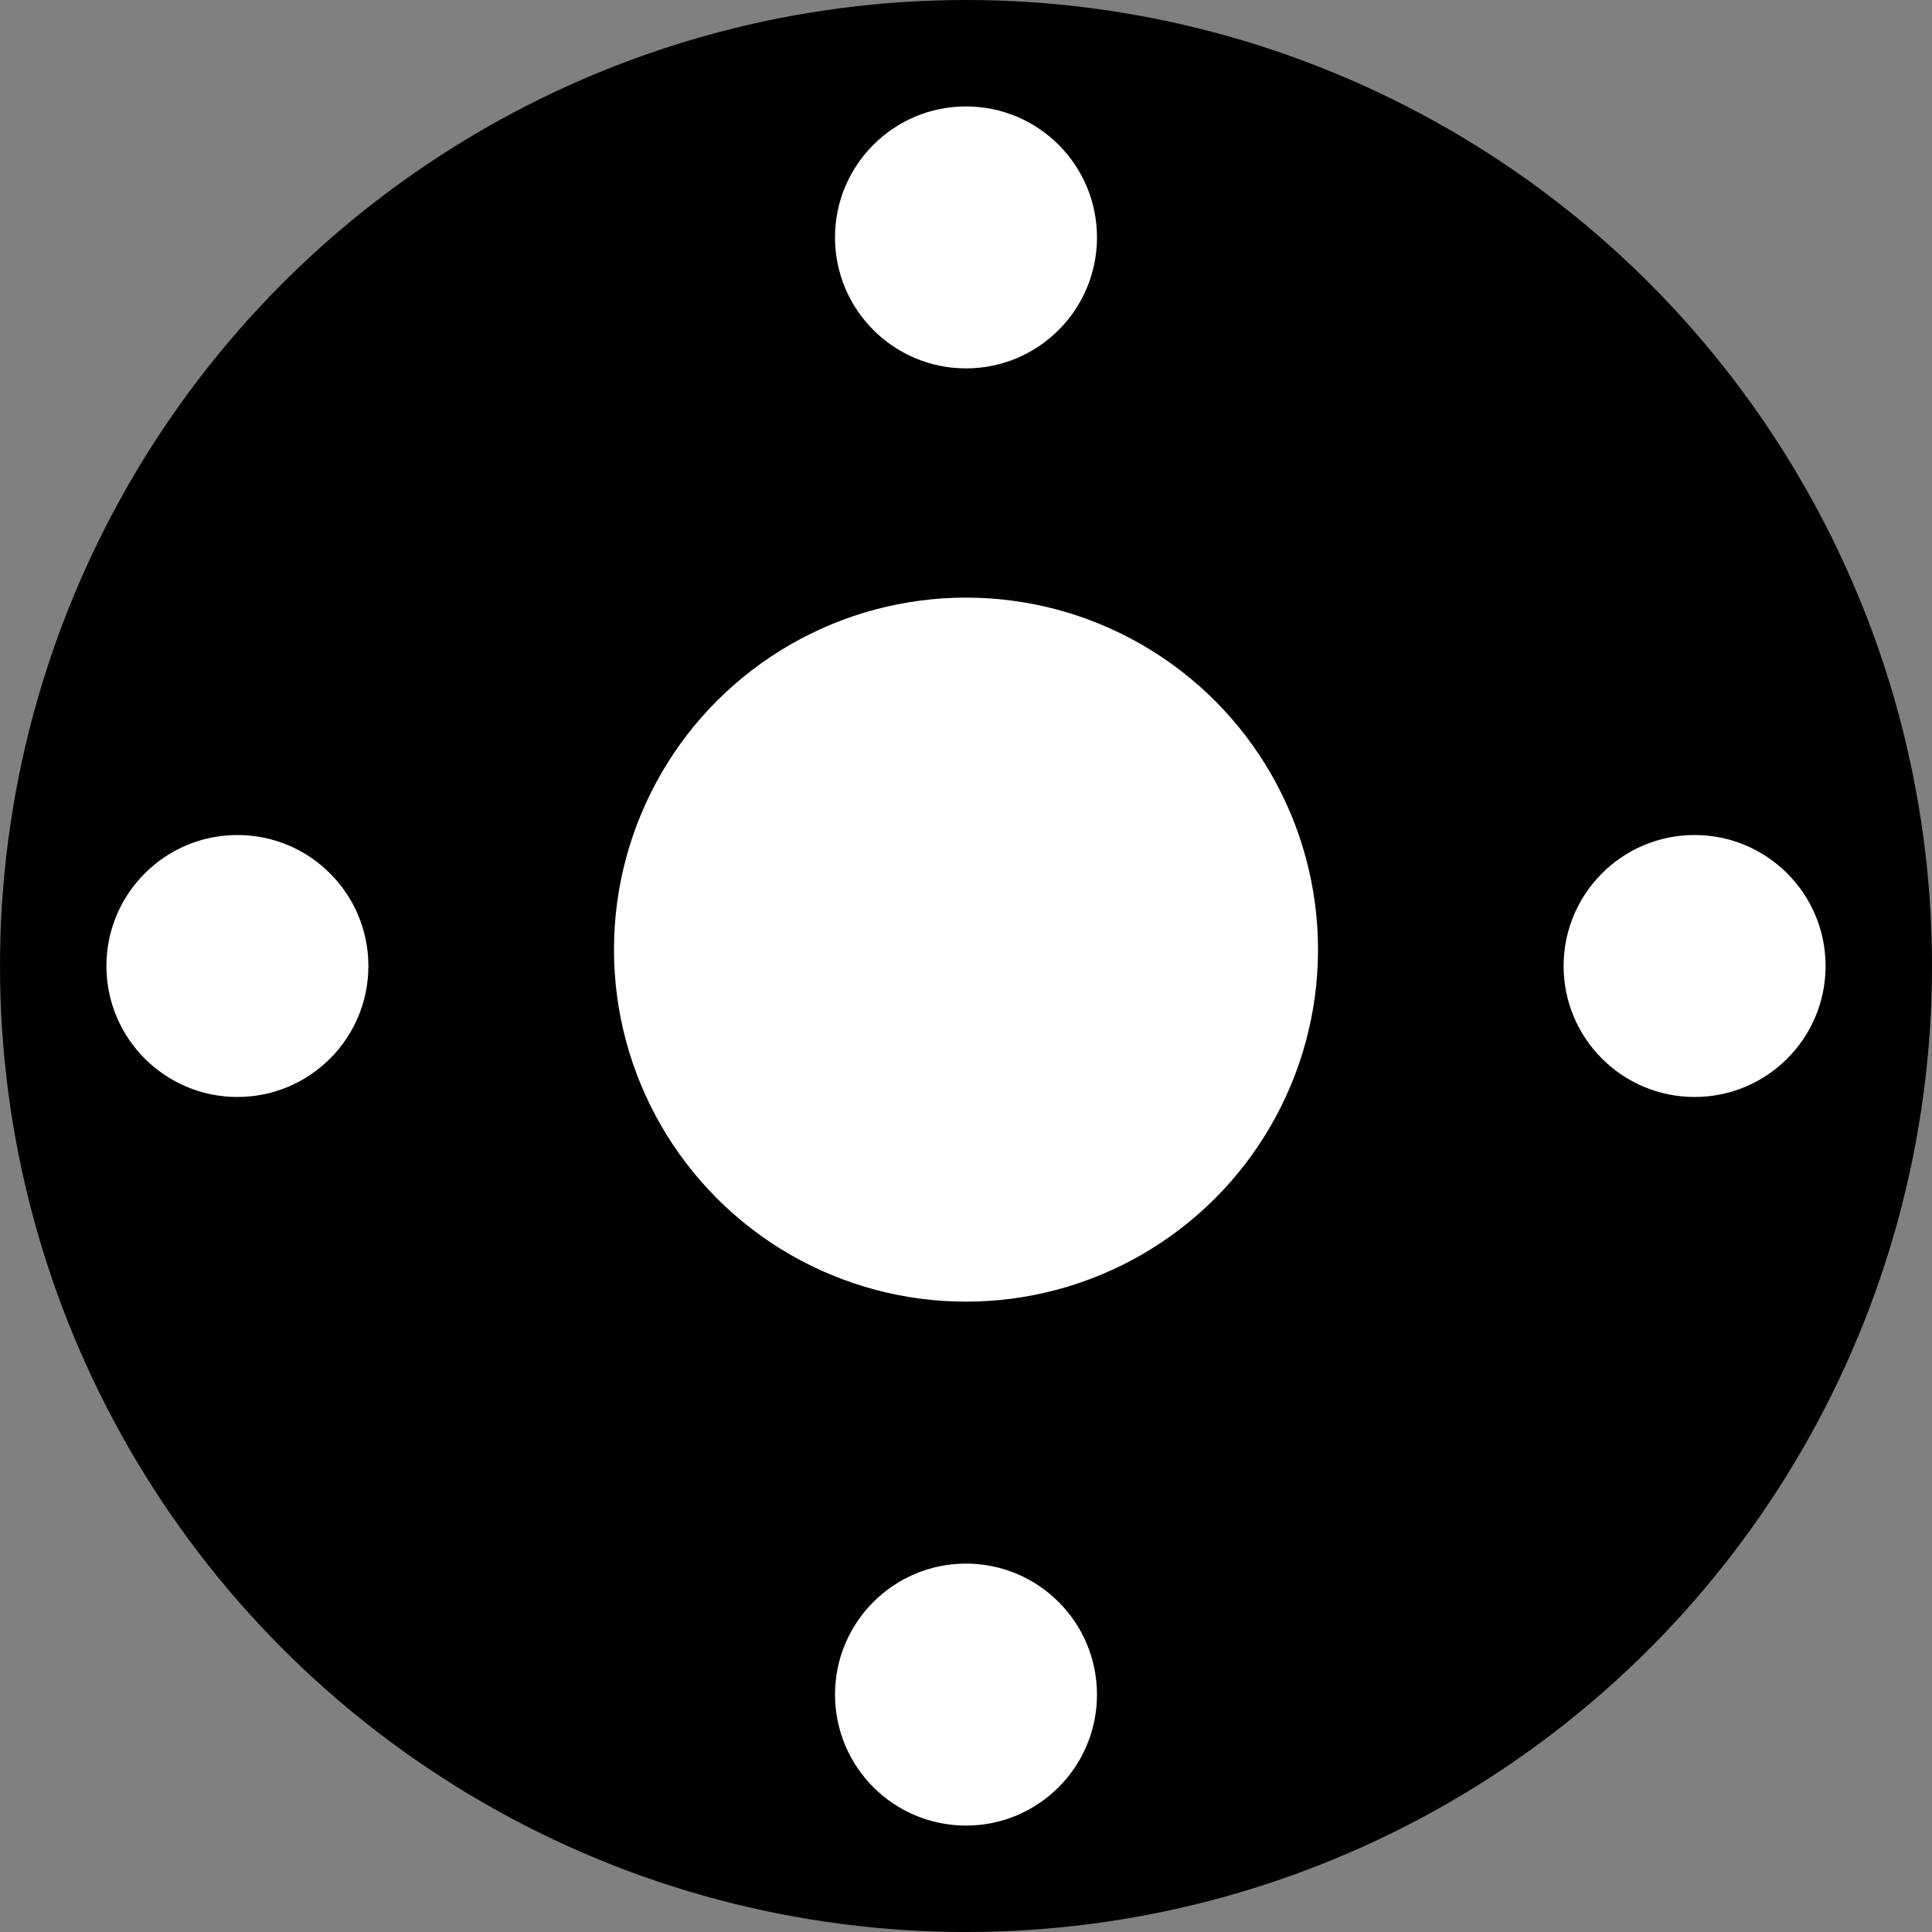 <?xml version="1.0" encoding="UTF-8" standalone="no"?>
<!-- Created with Inkscape (http://www.inkscape.org/) -->

<svg
   width="118mm"
   height="118mm"
   viewBox="0 0 118 118"
   version="1.1"
   id="svg5"
   inkscape:version="1.1.1 (3bf5ae0d25, 2021-09-20)"
   sodipodi:docname="32_118_43_16.svg"
   xmlns:inkscape="http://www.inkscape.org/namespaces/inkscape"
   xmlns:sodipodi="http://sodipodi.sourceforge.net/DTD/sodipodi-0.dtd"
   xmlns="http://www.w3.org/2000/svg"
   xmlns:svg="http://www.w3.org/2000/svg">
  <rect x="0" y="0" width="118" height="118" fill="#808080" stroke="none"/>
  <sodipodi:namedview
     id="namedview7"
     pagecolor="#ffffff"
     bordercolor="#cccccc"
     borderopacity="1"
     inkscape:pageshadow="0"
     inkscape:pageopacity="1"
     inkscape:pagecheckerboard="0"
     inkscape:document-units="mm"
     showgrid="false"
     inkscape:zoom="1.8847266"
     inkscape:cx="205.60011"
     inkscape:cy="210.90592"
     inkscape:window-width="1920"
     inkscape:window-height="1051"
     inkscape:window-x="-9"
     inkscape:window-y="-9"
     inkscape:window-maximized="1"
     inkscape:current-layer="layer1" />
  <defs
     id="defs2" />
  <g
     inkscape:label="Layer 1"
     inkscape:groupmode="layer"
     id="layer1"
     transform="translate(-52.716,-77.868)">
    <g
       id="g959">
      <circle
         style="fill:#000000;stroke-width:0"
         id="path53"
         cx="111.716"
         cy="136.868"
         r="59" />
      <circle
         style="fill:#ffffff;stroke-width:0"
         id="path179"
         cx="111.716"
         cy="135.868"
         r="21.5" />
      <circle
         style="fill:#ffffff;stroke-width:0"
         id="circle261"
         cx="111.716"
         cy="92.368"
         r="8" />
      <circle
         style="fill:#ffffff;stroke-width:0"
         id="circle263"
         cx="111.716"
         cy="181.368"
         r="8" />
      <circle
         style="fill:#ffffff;stroke-width:0"
         id="circle943"
         cx="136.868"
         cy="-156.216"
         r="8"
         transform="rotate(90)" />
      <circle
         style="fill:#ffffff;stroke-width:0"
         id="circle945"
         cx="136.868"
         cy="-67.216"
         r="8"
         transform="rotate(90)" />
    </g>
  </g>
</svg>
